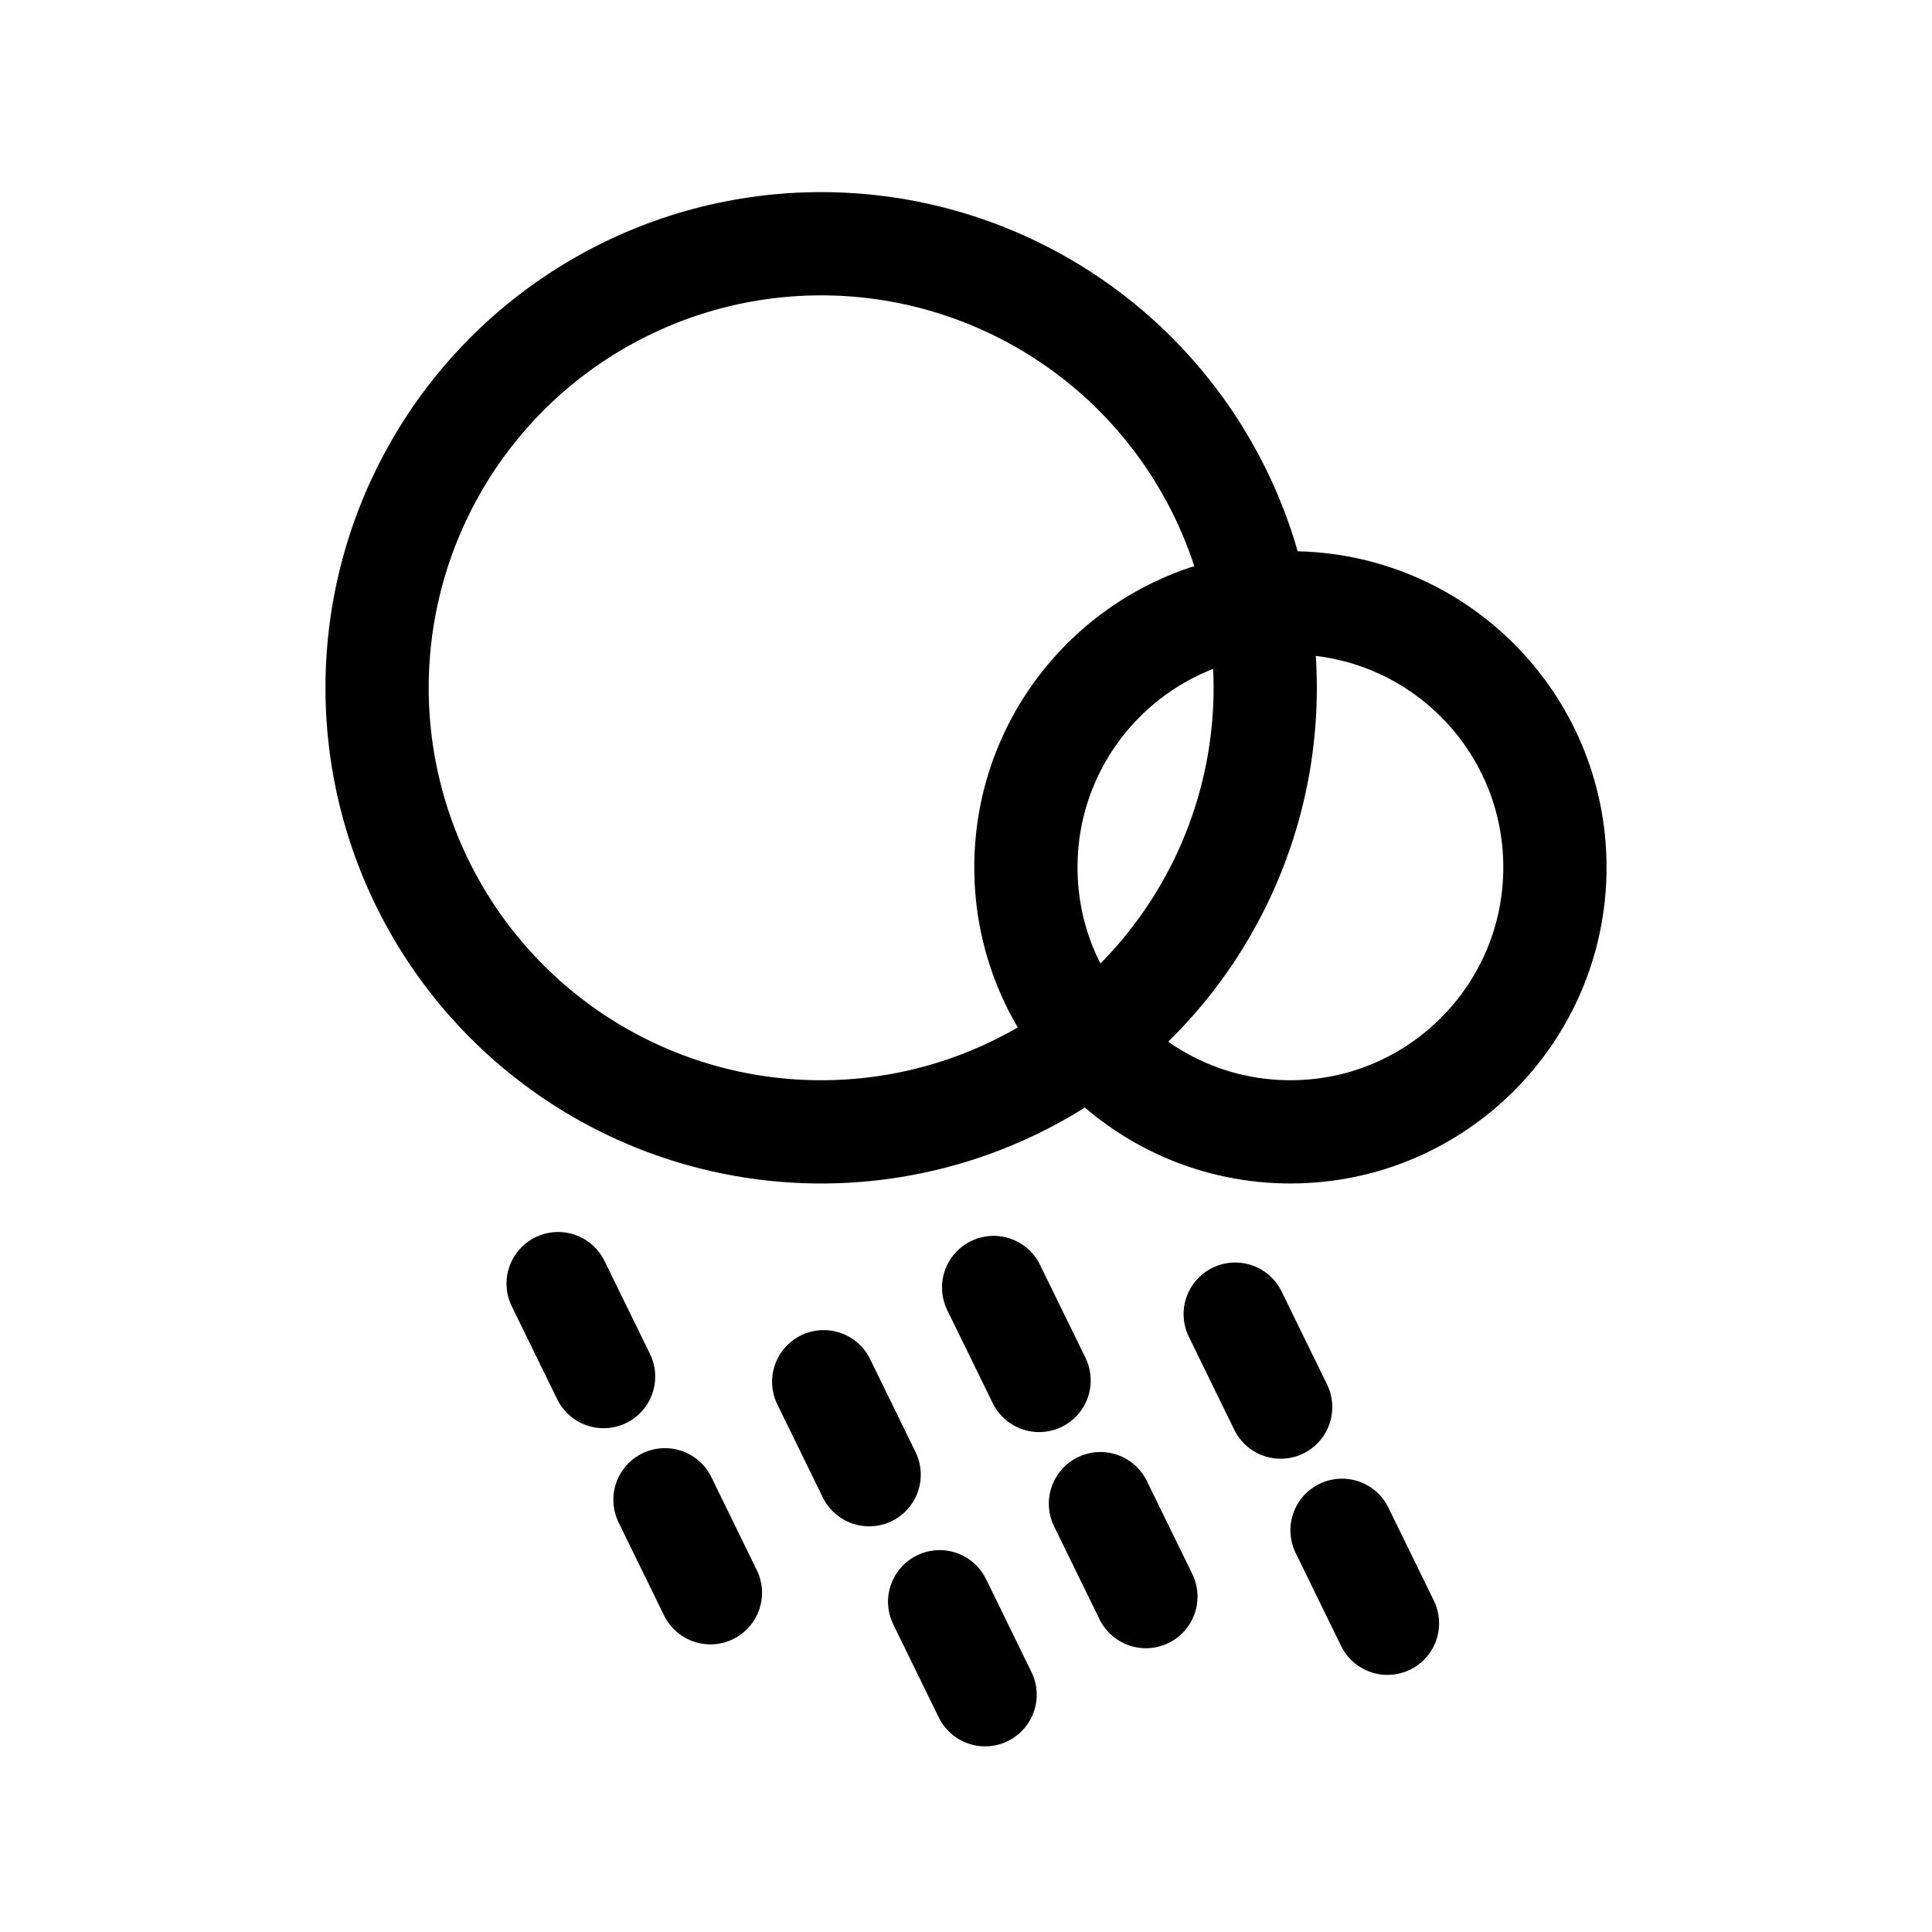 <?xml version="1.0" encoding="UTF-8" standalone="no"?>
<!-- Created with Inkscape (http://www.inkscape.org/) -->

<svg
   width="243.268mm"
   height="243.268mm"
   viewBox="0 0 243.268 243.268"
   version="1.1"
   id="svg1"
   xml:space="preserve"
   xmlns="http://www.w3.org/2000/svg"
   xmlns:svg="http://www.w3.org/2000/svg"><defs
     id="defs1" /><g
     id="layer1"
     transform="translate(2136.193,-1961.283)"><rect
       style="fill:none;stroke:none;stroke-width:8;stroke-linecap:round;stroke-linejoin:round;stroke-dasharray:none"
       id="rect38"
       width="243.268"
       height="243.268"
       x="-2136.193"
       y="1961.283" /><path
       style="fill:none;stroke:#000000;stroke-width:13;stroke-linecap:round;stroke-linejoin:round;stroke-dasharray:none"
       d="m -2065.915,2122.91 5.723,11.707"
       id="path77" /><path
       style="fill:none;stroke:#000000;stroke-width:13;stroke-linecap:round;stroke-linejoin:round;stroke-dasharray:none"
       d="m -2032.476,2135.263 5.722,11.707"
       id="path88" /><path
       style="fill:none;stroke:#000000;stroke-width:13;stroke-linecap:round;stroke-linejoin:round;stroke-dasharray:none"
       d="m -2011.079,2123.396 5.723,11.707"
       id="path105" /><path
       style="fill:none;stroke:#000000;stroke-width:13;stroke-linecap:round;stroke-linejoin:round;stroke-dasharray:none"
       d="m -1980.661,2126.752 5.723,11.707"
       id="path107" /><path
       style="fill:none;stroke:#000000;stroke-width:13;stroke-linecap:round;stroke-linejoin:round;stroke-dasharray:none"
       d="m -2052.465,2150.127 5.723,11.707"
       id="path171" /><path
       style="fill:none;stroke:#000000;stroke-width:13;stroke-linecap:round;stroke-linejoin:round;stroke-dasharray:none"
       d="m -2017.877,2162.967 5.723,11.707"
       id="path173" /><path
       style="fill:none;stroke:#000000;stroke-width:13;stroke-linecap:round;stroke-linejoin:round;stroke-dasharray:none"
       d="m -1997.63,2150.613 5.723,11.707"
       id="path175" /><path
       style="fill:none;stroke:#000000;stroke-width:13;stroke-linecap:round;stroke-linejoin:round;stroke-dasharray:none"
       d="m -1967.212,2153.969 5.723,11.707"
       id="path181" /><circle
       style="fill:none;stroke:#000000;stroke-width:13;stroke-linecap:round;stroke-dasharray:none"
       id="circle266"
       cx="-2032.798"
       cy="2047.888"
       r="55.915" /><circle
       style="fill:none;stroke:#000000;stroke-width:13;stroke-linecap:round;stroke-dasharray:none"
       id="circle267"
       cx="-1973.711"
       cy="2070.494"
       r="33.306" /></g></svg>

